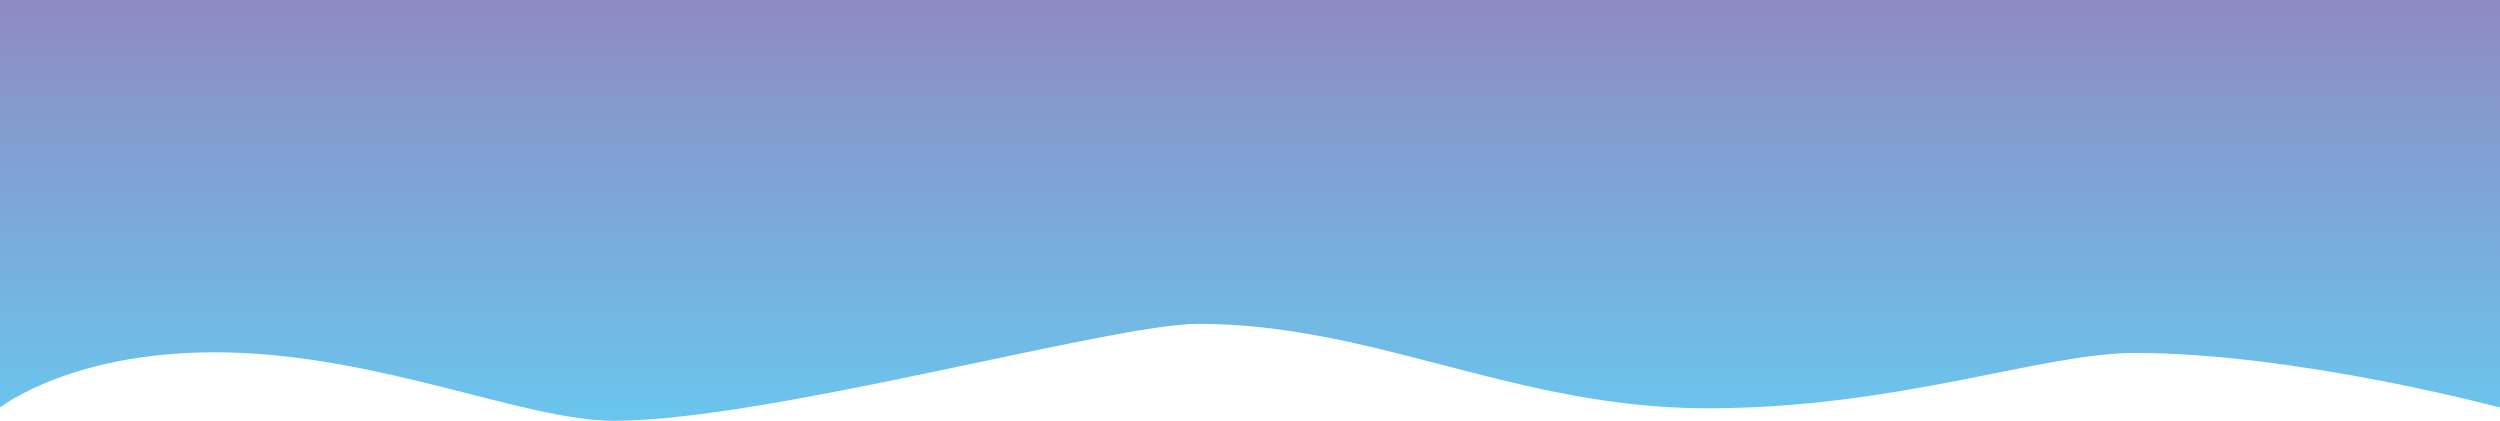<svg id="Layer_1" data-name="Layer 1" xmlns="http://www.w3.org/2000/svg" xmlns:xlink="http://www.w3.org/1999/xlink" viewBox="0 0 1920 323.18"><defs><style>.cls-1{fill:url(#linear-gradient);}</style><linearGradient id="linear-gradient" x1="-93.81" y1="1001.32" x2="-93.81" y2="1000.32" gradientTransform="matrix(1920, 0, 0, -323.18, 180580, 323611.17)" gradientUnits="userSpaceOnUse"><stop offset="0" stop-color="#8e8bc3"/><stop offset="1" stop-color="#69c7ee"/></linearGradient></defs><path id="Path_91" data-name="Path 91" class="cls-1" d="M-489,0H1431V313s-156.17-41.93-280.3-41.93c-72,0-181.46,42.5-328.6,42.5S566.25,248.7,431.3,248.7c-66.64,0-330.88,74.48-449,74.48-67.32,0-177.75-49.85-296.24-52.5S-489,313-489,313Z" transform="translate(489)"/></svg>